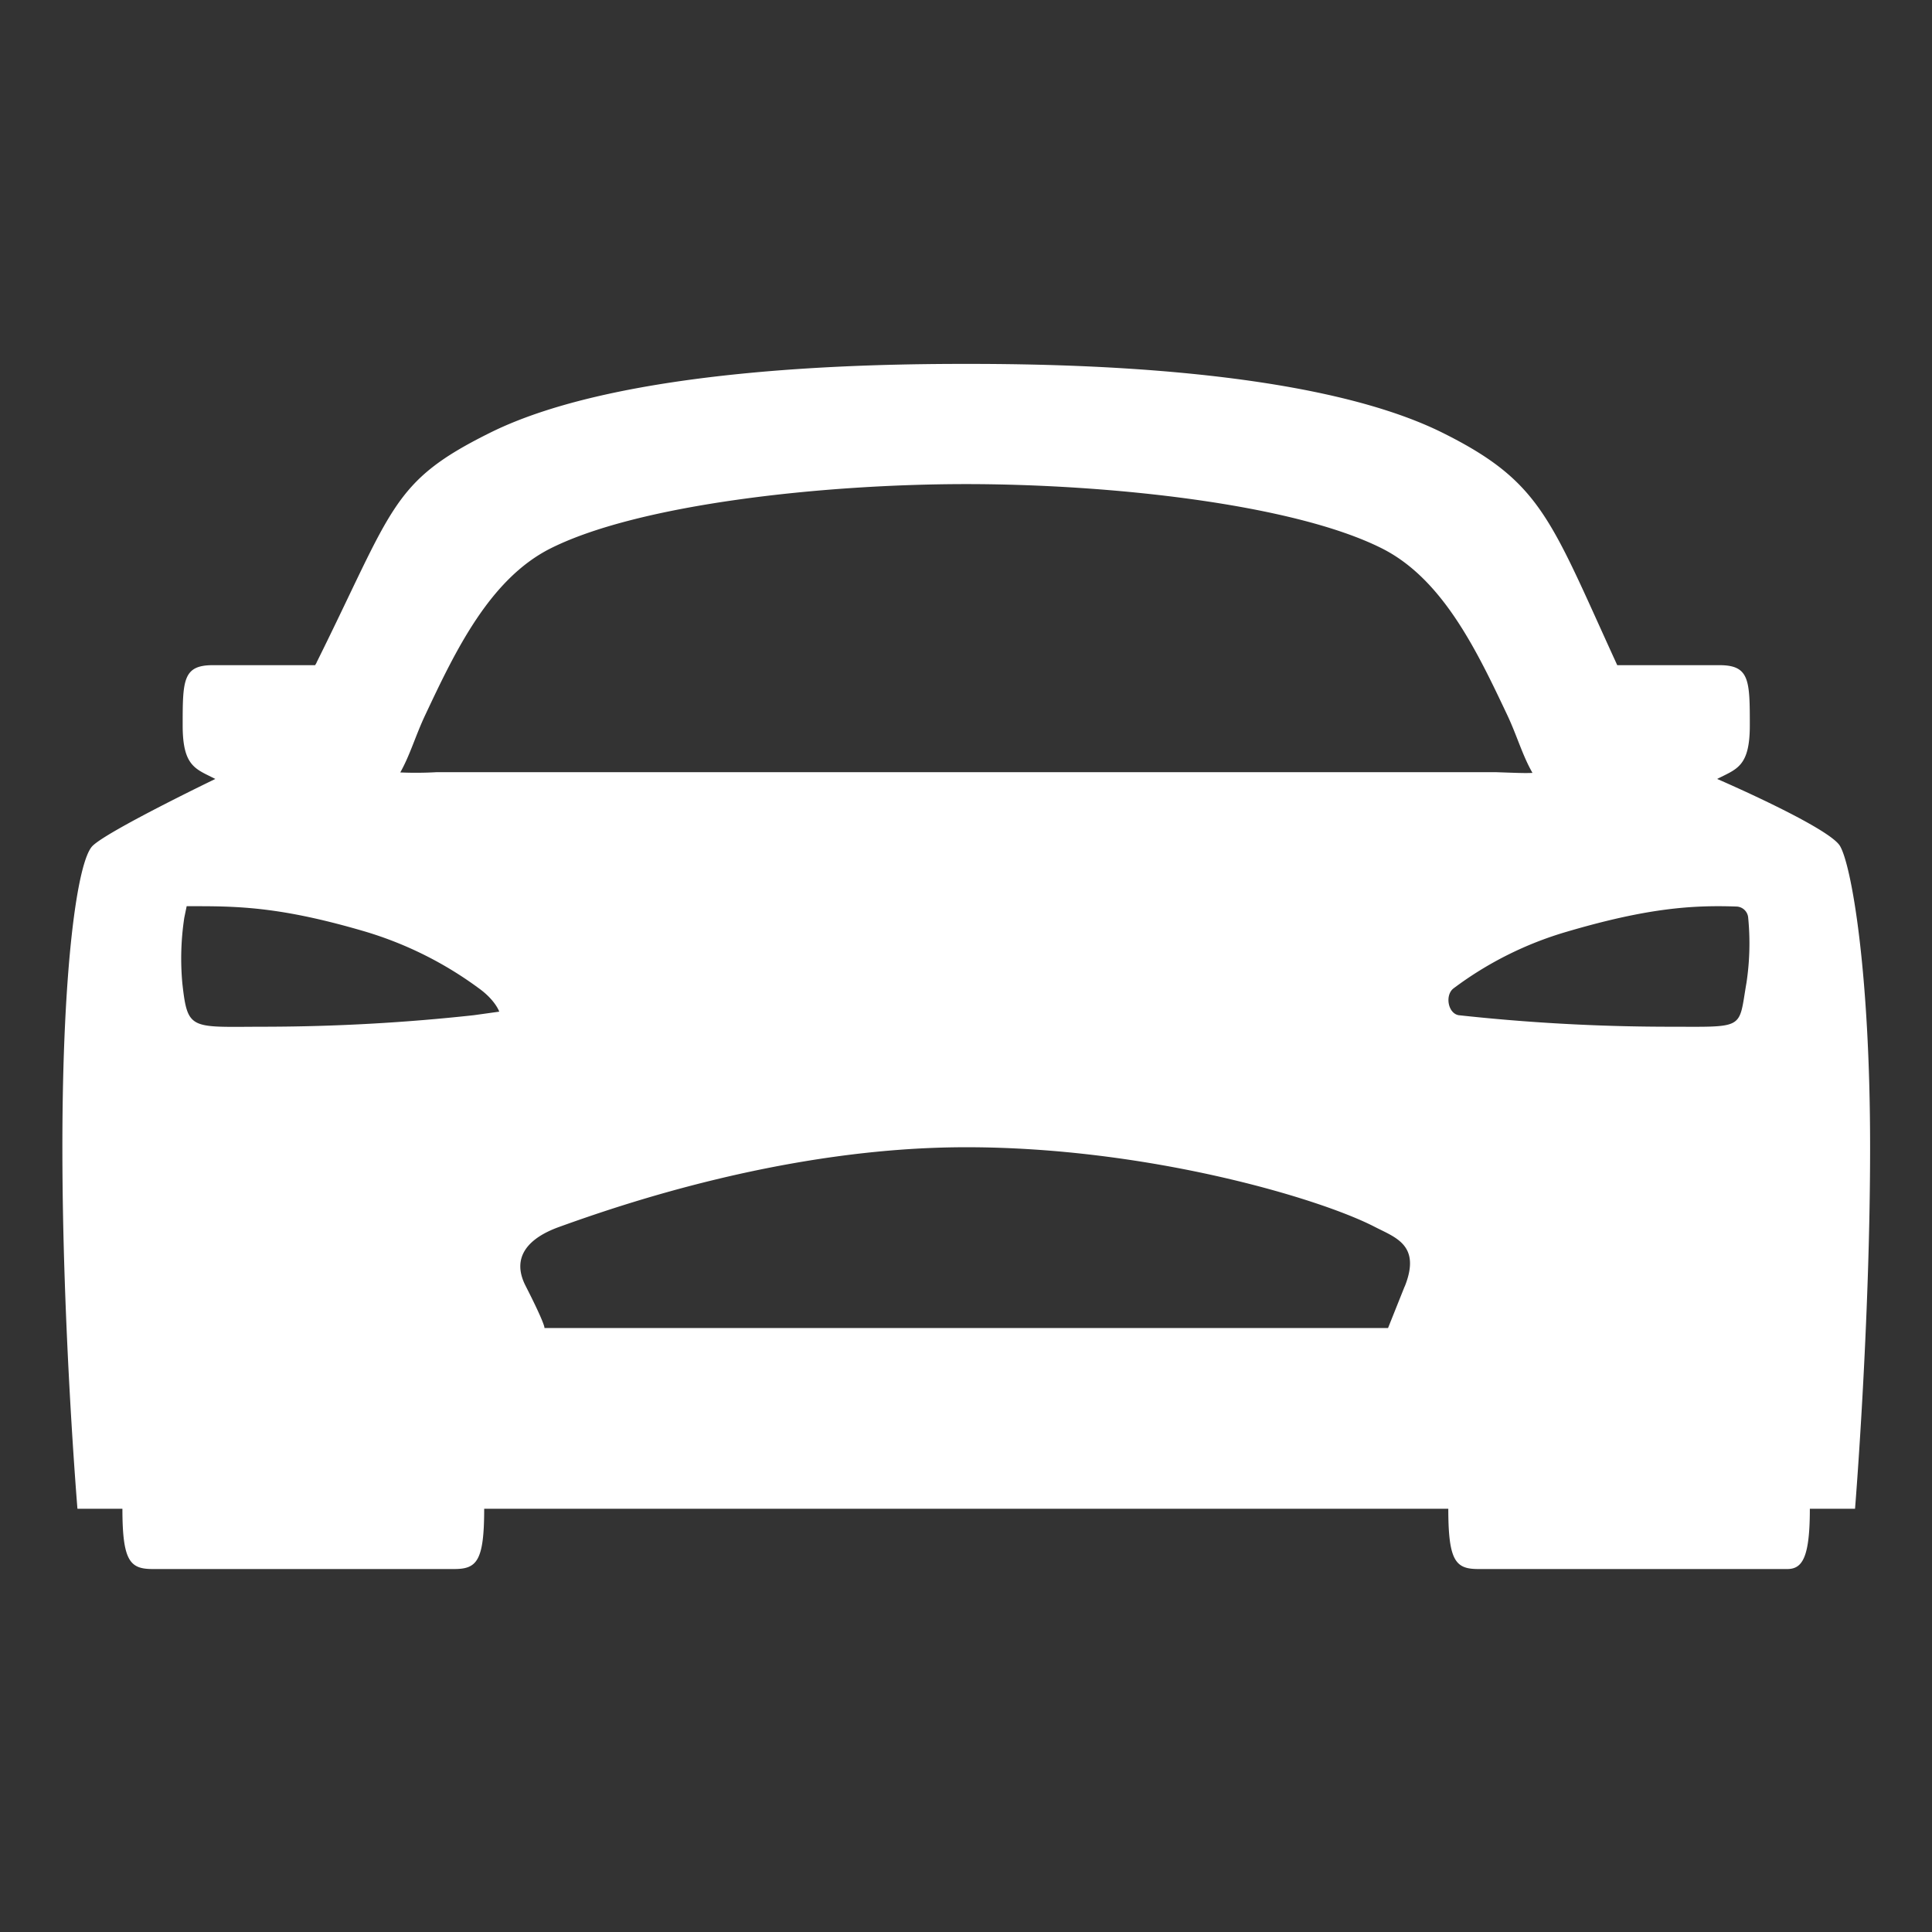 <svg xmlns="http://www.w3.org/2000/svg" version="1.1" xmlns:xlink="http://www.w3.org/1999/xlink" xmlns:svgjs="http://svgjs.com/svgjs" width="512" height="512" x="0" y="0" viewBox="0 0 513 513" style="enable-background:new 0 0 512 512" xml:space="preserve"><rect x="0" y="0" width="513" height="513" fill="#333333" stroke="none"/><g><path fill="#ffffff" d="M488.565 224.623c-3-5-32.61-17.79-32.61-17.79 5.15-2.66 8.67-3.21 8.67-14.21 0-12-.06-16-8.06-16h-27.14c-.11-.24-.23-.49-.34-.74-17.52-38.26-19.87-47.93-46-60.95-35.05-17.43-100.76-18.31-126.52-18.31s-91.47.88-126.49 18.31c-26.16 13-25.51 19.69-46 60.95 0 .11-.21.4-.4.74h-27.17c-7.94 0-8 4-8 16 0 11 3.52 11.55 8.67 14.21 0 0-28.61 13.79-32.61 17.79s-8 32-8 80 4 96 4 96h11.94c0 14 2.06 16 8.06 16h80c6 0 8-2 8-16h256c0 14 2 16 8 16h82c4 0 6-3 6-16h12s4-49 4-96-5-75-8-80zm-362.74 44.94a516.824 516.824 0 0 1-54.84 3.06c-20.42 0-21.12 1.31-22.56-11.44a72.162 72.162 0 0 1 .51-17.51l.63-3.05h3c12 0 23.27.51 44.55 6.78a97.998 97.998 0 0 1 30.09 15.06c4.36 3.16 5.36 6.16 5.36 6.16zm247.16 72-4.42 11.06h-224s.39-.61-5-11.18c-4-7.82 1-12.82 8.91-15.66 15.32-5.52 60.09-21.16 108.09-21.16s93.66 13.48 108.5 21.16c5.5 2.84 12.33 4.84 7.92 15.84zm-257-136.53c-3.23.186-6.467.21-9.7.07 2.61-4.64 4.06-9.81 6.61-15.21 8-17 17.15-36.24 33.44-44.35 23.54-11.72 72.33-17 110.23-17s86.69 5.24 110.23 17c16.29 8.11 25.4 27.36 33.44 44.35 2.57 5.45 4 10.66 6.68 15.33-2 .11-4.3 0-9.79-.19zm347.72 56.11c-2.14 12.48-.14 11.48-21.56 11.48a516.85 516.85 0 0 1-54.84-3.06c-2.85-.51-3.66-5.32-1.38-7.1a93.844 93.844 0 0 1 30.09-15.06c21.28-6.27 33.26-7.11 45.09-6.69a3.22 3.22 0 0 1 3.09 3 70.125 70.125 0 0 1-.49 17.47z" data-original="#000000"></path></g></svg>